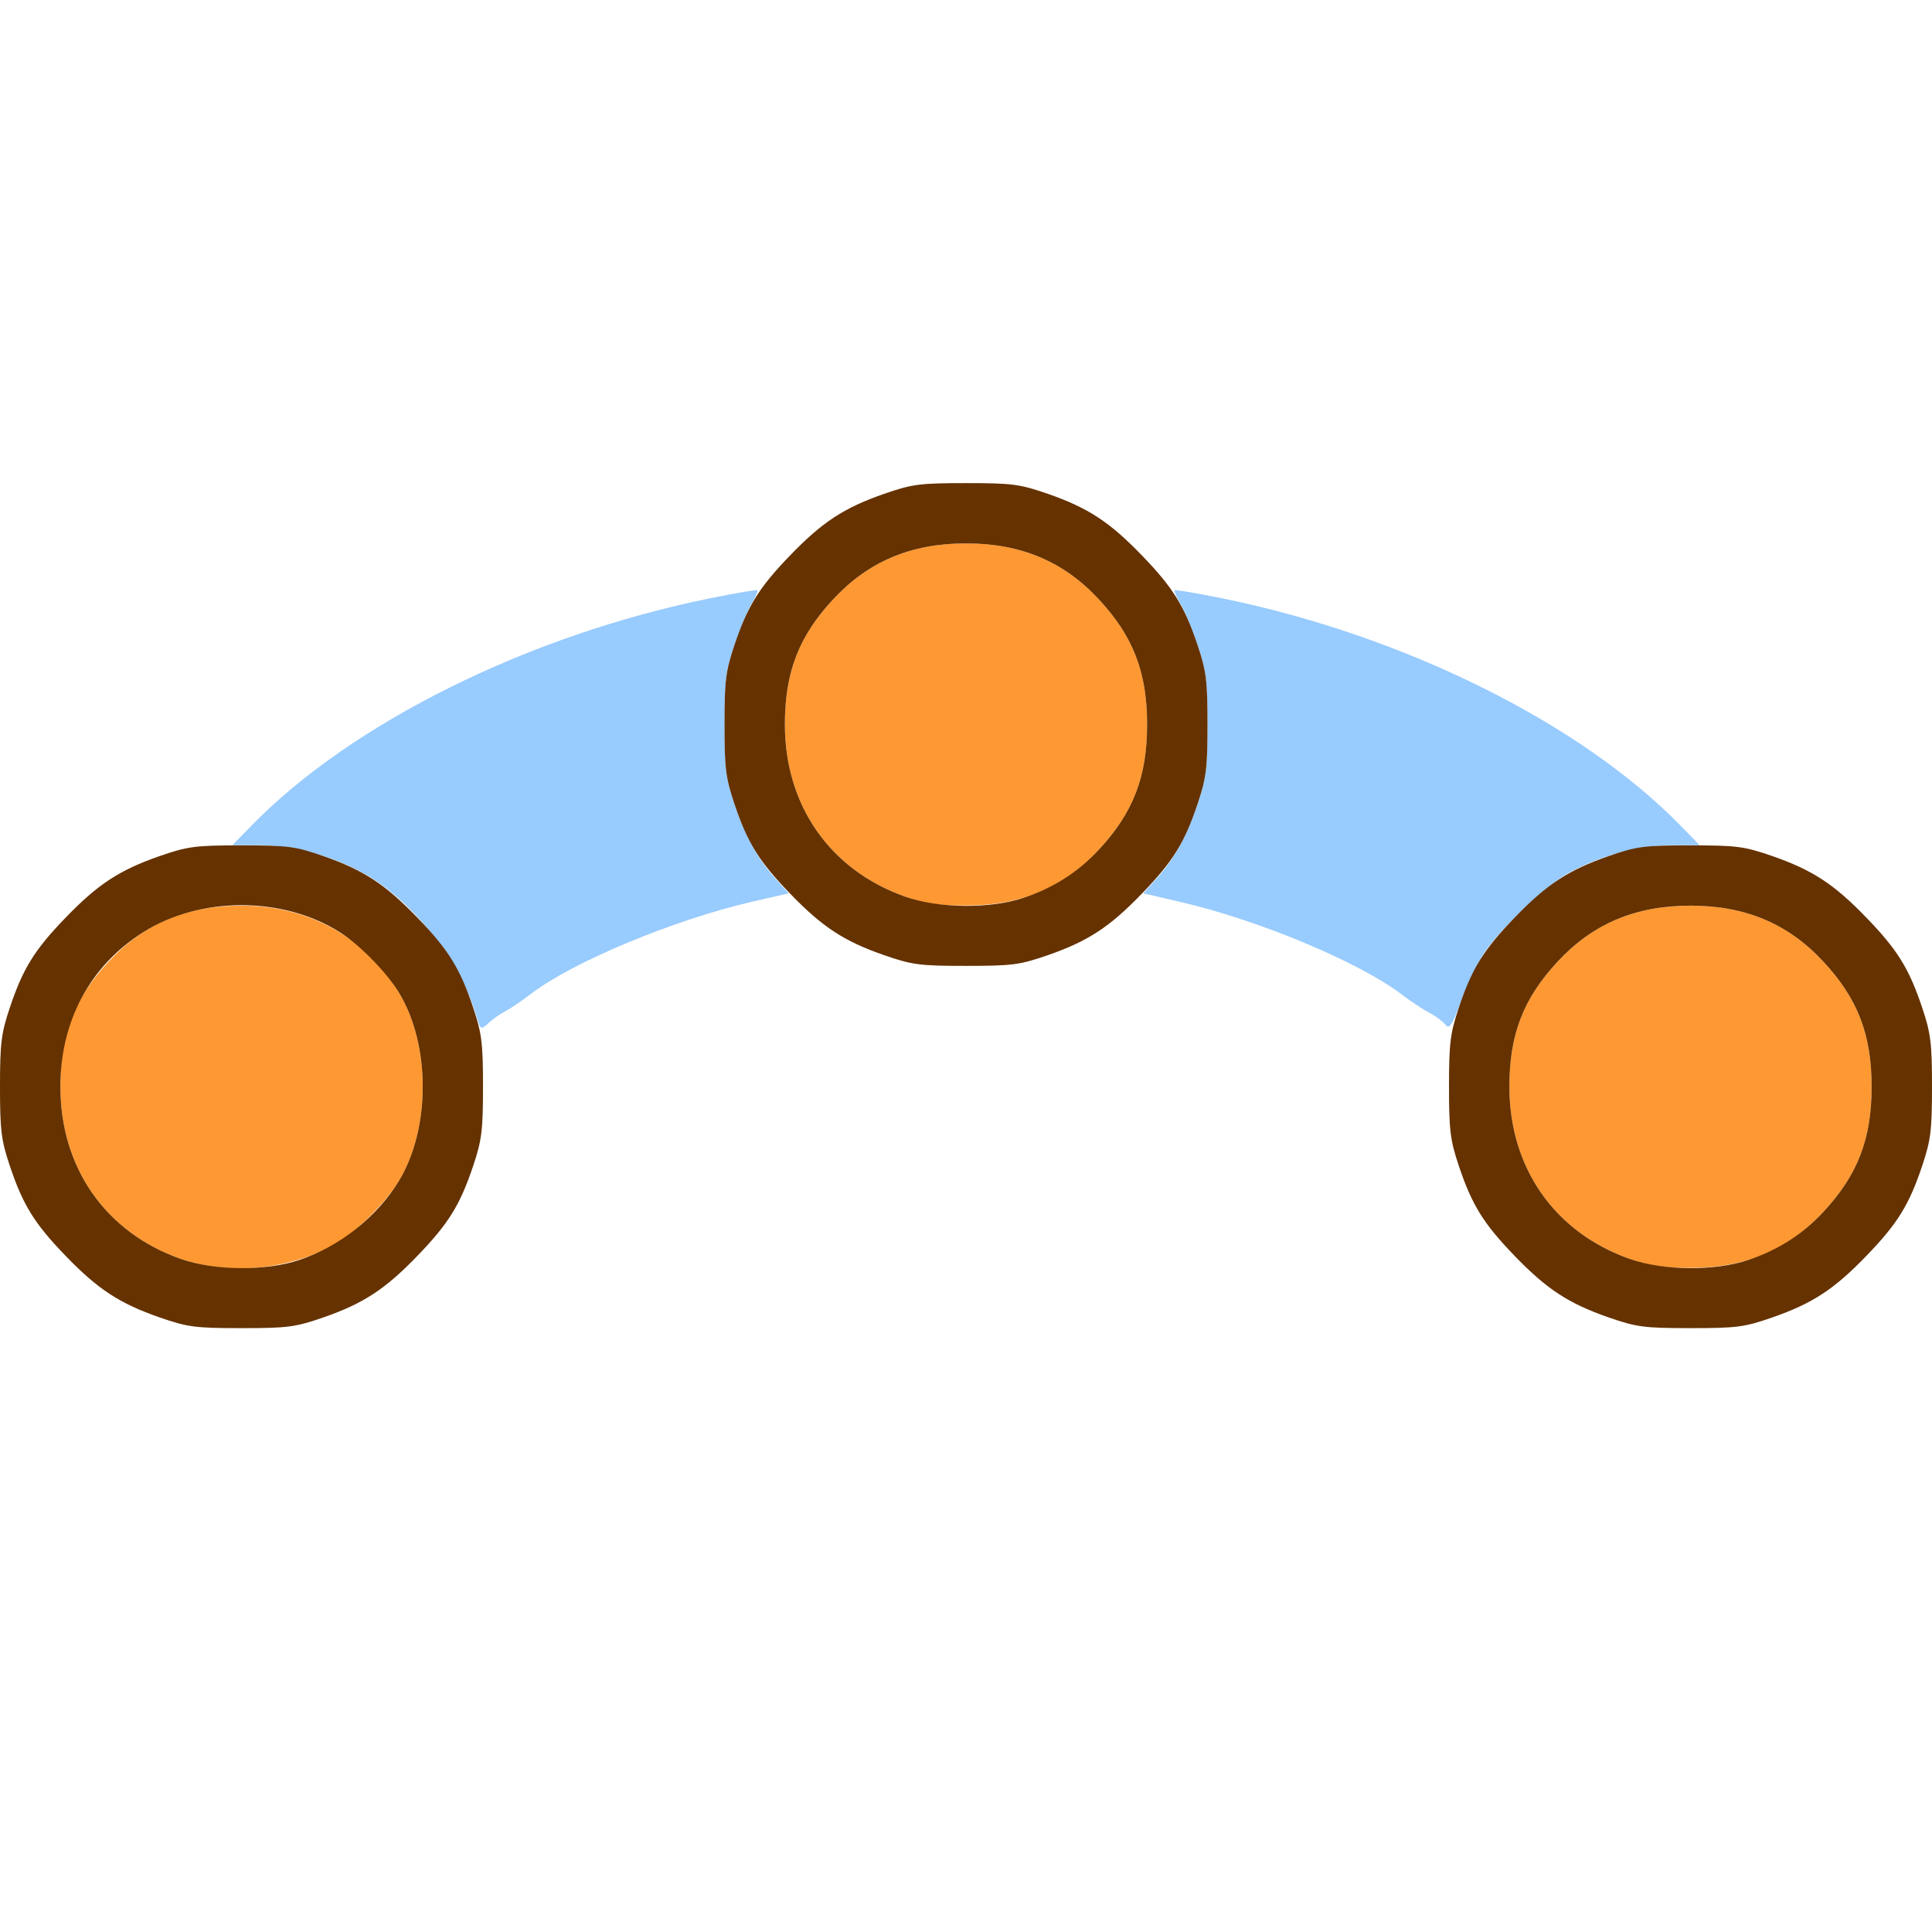 <?xml version="1.0" encoding="UTF-8" standalone="no"?>
<!-- Created with Inkscape (http://www.inkscape.org/) -->

<svg
   version="1.1"
   id="svg2"
   width="1600"
   height="1600"
   viewBox="0 0 1600 1600"
   sodipodi:docname="bend.svg"
   inkscape:version="1.2.2 (732a01da63, 2022-12-09)"
   xmlns:inkscape="http://www.inkscape.org/namespaces/inkscape"
   xmlns:sodipodi="http://sodipodi.sourceforge.net/DTD/sodipodi-0.dtd"
   xmlns="http://www.w3.org/2000/svg"
   xmlns:svg="http://www.w3.org/2000/svg"
   xmlns:rdf="http://www.w3.org/1999/02/22-rdf-syntax-ns#"
   xmlns:cc="http://creativecommons.org/ns#"
   xmlns:dc="http://purl.org/dc/elements/1.1/">
  <defs
     id="defs6" />
  <sodipodi:namedview
     pagecolor="#808080"
     bordercolor="#666666"
     borderopacity="1"
     objecttolerance="10"
     gridtolerance="10"
     guidetolerance="10"
     inkscape:pageopacity="0"
     inkscape:pageshadow="2"
     inkscape:window-width="1993"
     inkscape:window-height="1009"
     id="namedview4"
     showgrid="false"
     inkscape:zoom="0.5"
     inkscape:cx="3"
     inkscape:cy="8"
     inkscape:window-x="-8"
     inkscape:window-y="-8"
     inkscape:window-maximized="1"
     inkscape:current-layer="BEND"
     inkscape:showpageshadow="0"
     inkscape:pagecheckerboard="true"
     inkscape:deskcolor="#d1d1d1" />
  <g
     id="BEND"
     transform="matrix(100,0,0,100,0,4.9999997e-5)"
     style="stroke-width:0.011">
    <path
       style="fill:none;stroke-width:0"
       d="M 4.1806406e-4,12.711 8.3612844e-4,9.422 0.09,9.679 C 0.206,10.011 0.322,10.189 0.601,10.458 c 0.266,0.257 0.421,0.353 0.748,0.462 0.21,0.07 0.292,0.08 0.656,0.08 0.377,-3.78e-4 0.441,-0.009 0.673,-0.09 0.332,-0.116 0.51,-0.232 0.779,-0.511 C 3.716,10.132 3.811,9.978 3.921,9.646 3.995,9.426 4.002,9.36 3.998,8.966 3.993,8.496 4,8.471 4.164,8.387 4.214,8.361 4.32,8.29 4.399,8.23 4.744,7.966 5.581,7.618 6.227,7.469 l 0.305,-0.07 0.149,0.139 C 6.874,7.718 7.054,7.821 7.349,7.92 7.558,7.99 7.642,8 8,8 8.358,8 8.442,7.99 8.651,7.92 8.946,7.821 9.126,7.718 9.319,7.537 l 0.149,-0.139 0.305,0.07 c 0.647,0.149 1.486,0.5 1.837,0.768 0.074,0.057 0.176,0.124 0.225,0.15 0.164,0.085 0.171,0.109 0.166,0.579 -0.004,0.394 0.003,0.46 0.077,0.68 0.111,0.331 0.206,0.485 0.463,0.752 0.269,0.279 0.447,0.395 0.779,0.511 0.232,0.081 0.296,0.089 0.673,0.09 0.364,3.66e-4 0.446,-0.01 0.656,-0.08 0.327,-0.109 0.482,-0.205 0.748,-0.462 0.279,-0.269 0.395,-0.447 0.511,-0.779 L 15.999,9.422 16,12.711 16,16 H 8 0 Z m 0,-8.422 L 0,0 h 8 8 l -4.19e-4,4.289 -4.18e-4,4.289 -0.089,-0.257 C 15.861,8.18 15.777,7.996 15.723,7.913 15.6,7.721 15.216,7.348 15.031,7.242 14.817,7.118 14.433,7 14.243,7 14.083,7 14.069,6.993 13.921,6.841 13.086,5.984 11.621,5.259 10.105,4.952 L 9.718,4.873 9.481,4.626 C 9.196,4.327 9.018,4.208 8.679,4.09 8.445,4.009 8.383,4.001 8,4.001 c -0.383,0 -0.445,0.008 -0.679,0.089 C 6.982,4.208 6.804,4.327 6.519,4.626 L 6.282,4.873 5.895,4.952 C 4.379,5.259 2.914,5.984 2.079,6.841 1.931,6.993 1.917,7 1.757,7 1.567,7 1.183,7.118 0.969,7.242 0.784,7.348 0.4,7.721 0.277,7.913 0.223,7.996 0.139,8.18 0.09,8.321 L 8.3612844e-4,8.578 Z"
       id="path825"
       inkscape:connector-curvature="0" />
    <path
       style="fill:#98cbfe;stroke-width:0"
       d="M 3.94,8.399 C 3.819,7.989 3.461,7.517 3.09,7.279 2.832,7.113 2.462,7.001 2.173,7 L 1.924,7 2.079,6.841 C 2.911,5.987 4.378,5.259 5.884,4.954 c 0.208,-0.042 0.383,-0.072 0.389,-0.066 0.006,0.006 -0.017,0.058 -0.051,0.116 C 6.188,5.062 6.124,5.217 6.08,5.349 6.01,5.558 6,5.642 6,6 6,6.358 6.01,6.442 6.08,6.651 6.173,6.927 6.275,7.115 6.426,7.281 l 0.106,0.117 -0.305,0.07 c -0.645,0.149 -1.482,0.497 -1.826,0.76 -0.078,0.06 -0.176,0.126 -0.217,0.147 -0.041,0.021 -0.104,0.065 -0.139,0.098 -0.065,0.059 -0.065,0.059 -0.104,-0.074 z m 8.028,0.084 C 11.945,8.456 11.886,8.412 11.836,8.387 11.786,8.361 11.684,8.293 11.61,8.237 11.26,7.969 10.421,7.618 9.773,7.469 L 9.468,7.398 9.574,7.281 C 9.725,7.115 9.827,6.927 9.92,6.651 9.99,6.442 10,6.358 10,6 10,5.642 9.99,5.558 9.92,5.349 9.876,5.217 9.812,5.062 9.778,5.004 9.744,4.946 9.721,4.894 9.727,4.888 c 0.006,-0.006 0.181,0.024 0.389,0.066 1.507,0.306 2.973,1.033 3.805,1.887 L 14.076,7 H 13.832 C 13.563,7 13.22,7.096 12.969,7.242 12.795,7.343 12.433,7.687 12.302,7.875 c -0.054,0.077 -0.141,0.257 -0.195,0.4 -0.085,0.225 -0.103,0.252 -0.139,0.209 z"
       id="path823"
       inkscape:connector-curvature="0" />
    <path
       style="fill:#fe9832;stroke-width:0"
       d="M 1.497,10.426 C 0.874,10.206 0.5,9.671 0.5,9 0.5,8.567 0.615,8.269 0.901,7.962 1.192,7.649 1.546,7.5 2,7.5 c 0.552,0 1.024,0.26 1.303,0.719 0.264,0.434 0.264,1.129 0,1.562 -0.101,0.166 -0.323,0.393 -0.486,0.496 -0.366,0.233 -0.908,0.294 -1.321,0.148 z m 12,0 C 12.874,10.206 12.5,9.671 12.5,9 12.5,8.567 12.615,8.269 12.901,7.962 13.192,7.649 13.546,7.5 14,7.5 c 0.454,0 0.808,0.149 1.099,0.462 C 15.385,8.269 15.5,8.567 15.5,9 c 0,0.433 -0.115,0.731 -0.401,1.038 -0.294,0.316 -0.645,0.463 -1.106,0.462 -0.223,-5.06e-4 -0.338,-0.018 -0.497,-0.074 z M 7.497,7.426 C 6.874,7.206 6.5,6.671 6.5,6 6.5,5.567 6.615,5.269 6.901,4.962 7.192,4.649 7.546,4.5 8,4.5 8.454,4.5 8.808,4.649 9.099,4.962 9.385,5.269 9.5,5.567 9.5,6 9.5,6.433 9.385,6.731 9.099,7.038 8.806,7.354 8.454,7.5 7.993,7.499 7.77,7.499 7.655,7.482 7.497,7.426 Z"
       id="path821"
       inkscape:connector-curvature="0" />
    <path
       style="fill:#653200;stroke-width:0"
       d="M 1.321,10.91 C 0.989,10.794 0.811,10.678 0.542,10.399 0.285,10.133 0.189,9.978 0.08,9.651 0.01,9.442 0,9.358 0,9 0,8.642 0.01,8.558 0.08,8.349 0.189,8.022 0.285,7.867 0.542,7.601 0.811,7.322 0.989,7.206 1.321,7.09 1.555,7.009 1.617,7.001 2,7.001 c 0.383,0 0.445,0.008 0.679,0.089 C 3.011,7.206 3.189,7.322 3.458,7.601 3.715,7.867 3.811,8.022 3.92,8.349 3.99,8.558 4,8.642 4,9 4,9.358 3.99,9.442 3.92,9.651 3.811,9.978 3.715,10.133 3.458,10.399 3.189,10.678 3.011,10.794 2.679,10.91 2.445,10.991 2.383,10.999 2,10.999 c -0.383,0 -0.445,-0.008 -0.679,-0.089 z M 2.478,10.435 C 2.813,10.323 3.122,10.078 3.303,9.781 c 0.264,-0.434 0.264,-1.129 0,-1.562 C 3.202,8.053 2.98,7.826 2.817,7.722 2.344,7.421 1.656,7.421 1.183,7.722 0.743,8.002 0.5,8.458 0.5,9 c 0,0.671 0.374,1.206 0.997,1.426 0.279,0.098 0.702,0.102 0.981,0.009 z M 13.321,10.91 C 12.989,10.794 12.811,10.678 12.542,10.399 12.285,10.133 12.189,9.978 12.08,9.651 12.01,9.442 12,9.358 12,9 12,8.642 12.01,8.558 12.08,8.349 12.189,8.022 12.285,7.867 12.542,7.601 12.811,7.322 12.989,7.206 13.321,7.09 13.555,7.009 13.617,7.001 14,7.001 c 0.383,0 0.445,0.008 0.679,0.089 0.332,0.116 0.51,0.232 0.779,0.511 0.257,0.266 0.353,0.421 0.462,0.748 C 15.99,8.558 16,8.642 16,9 c 0,0.358 -0.01,0.442 -0.08,0.651 -0.109,0.327 -0.205,0.482 -0.462,0.748 -0.269,0.279 -0.447,0.395 -0.779,0.511 -0.233,0.081 -0.295,0.089 -0.679,0.089 -0.383,0 -0.445,-0.008 -0.679,-0.089 z m 1.156,-0.475 c 0.248,-0.083 0.449,-0.211 0.622,-0.397 C 15.385,9.731 15.5,9.433 15.5,9 15.5,8.567 15.385,8.269 15.099,7.962 14.808,7.649 14.454,7.5 14,7.5 13.546,7.5 13.192,7.649 12.901,7.962 12.615,8.269 12.5,8.567 12.5,9 c 0,0.671 0.374,1.206 0.997,1.426 0.279,0.098 0.702,0.102 0.981,0.009 z M 7.321,7.91 C 6.989,7.794 6.811,7.678 6.542,7.399 6.285,7.133 6.189,6.978 6.08,6.651 6.01,6.442 6,6.358 6,6 6,5.642 6.01,5.558 6.08,5.349 6.189,5.022 6.285,4.867 6.542,4.601 6.811,4.322 6.989,4.206 7.321,4.09 7.555,4.009 7.617,4.001 8,4.001 c 0.383,0 0.445,0.008 0.679,0.089 C 9.011,4.206 9.189,4.322 9.458,4.601 9.715,4.867 9.811,5.022 9.92,5.349 9.99,5.558 10,5.642 10,6 10,6.358 9.99,6.442 9.92,6.651 9.811,6.978 9.715,7.133 9.458,7.399 9.189,7.678 9.011,7.794 8.679,7.91 8.445,7.991 8.383,7.999 8,7.999 c -0.383,0 -0.445,-0.008 -0.679,-0.089 z M 8.478,7.435 C 8.725,7.352 8.926,7.224 9.099,7.038 9.385,6.731 9.5,6.433 9.5,6 9.5,5.567 9.385,5.269 9.099,4.962 8.808,4.649 8.454,4.5 8,4.5 7.546,4.5 7.192,4.649 6.901,4.962 6.615,5.269 6.5,5.567 6.5,6 c 0,0.671 0.374,1.206 0.997,1.426 0.279,0.098 0.702,0.102 0.981,0.009 z"
       id="path819"
       inkscape:connector-curvature="0" />
  </g>
</svg>
